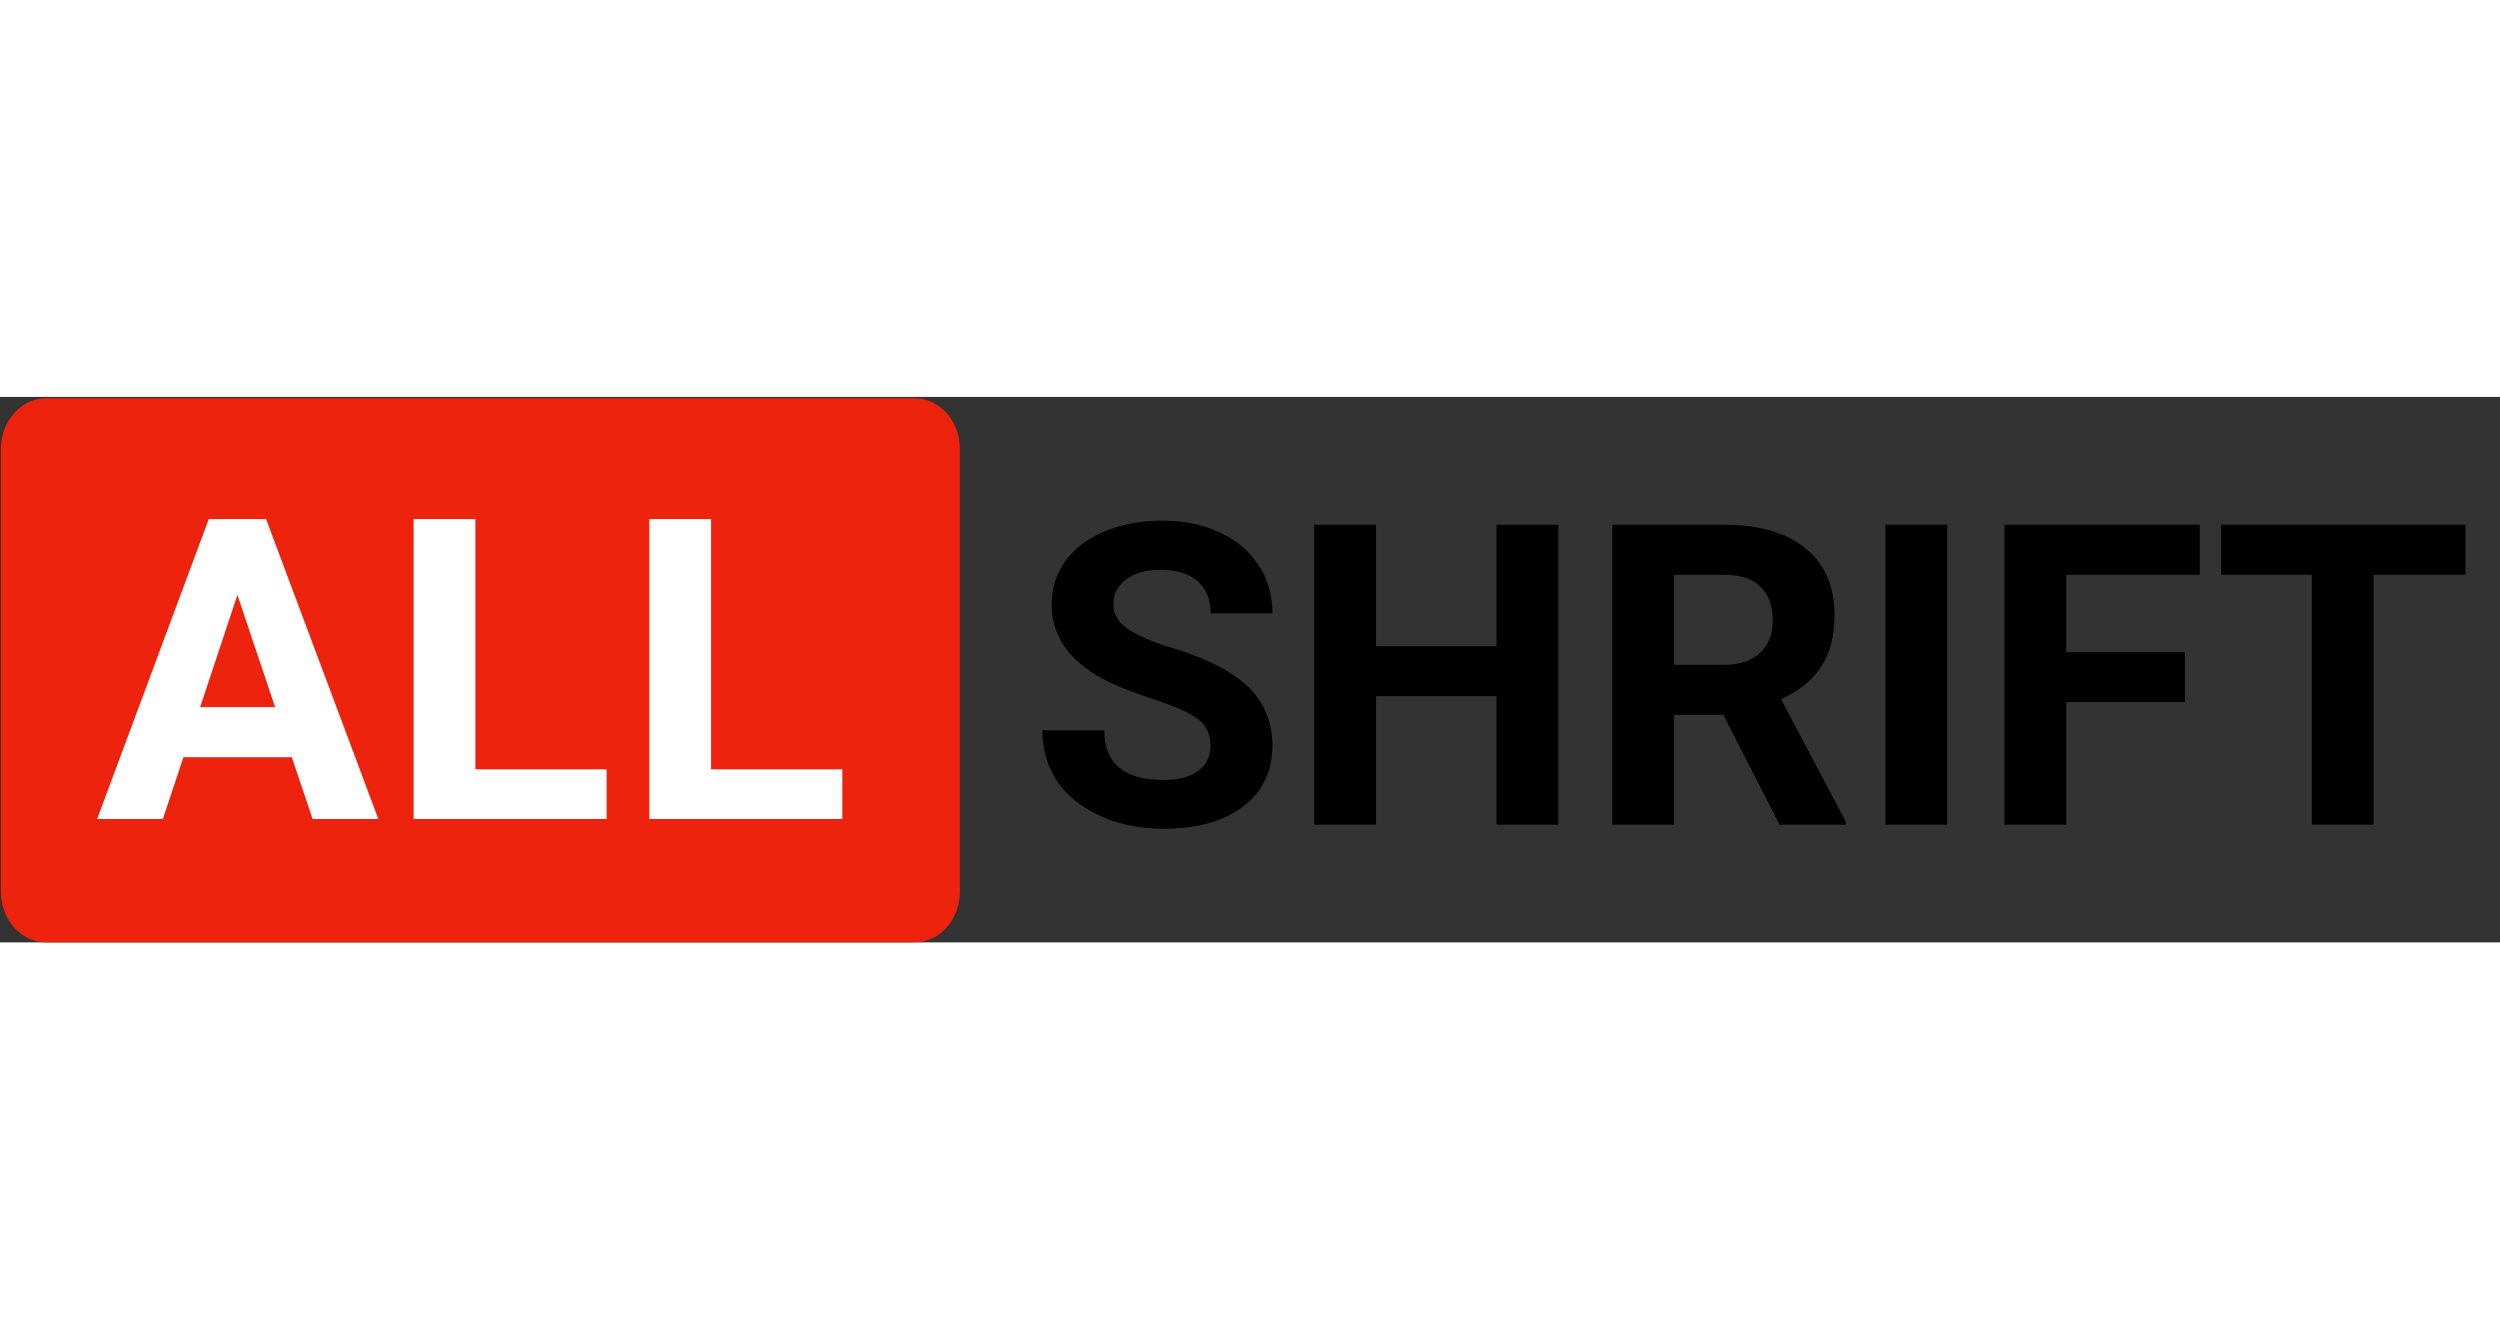 <?xml version="1.0" encoding="UTF-8" standalone="no"?>
<!DOCTYPE svg PUBLIC "-//W3C//DTD SVG 1.1//EN" "http://www.w3.org/Graphics/SVG/1.1/DTD/svg11.dtd">

<svg height="100%" stroke-miterlimit="10" style="fill-rule:nonzero;clip-rule:evenodd;stroke-linecap:round;stroke-linejoin:round;" version="1.1" viewBox="0 0 343.727 75" width="140px" xml:space="preserve" xmlns="http://www.w3.org/2000/svg" xmlns:vectornator="http://vectornator.io" xmlns:xlink="http://www.w3.org/1999/xlink">
<rect x="0" y="0" width="343.727" height="75" fill="#333333" stroke="none"/>
<defs>
<clipPath id="TextBounds">
<rect height="69" width="134.031" x="-1.436" y="4.032"/>
</clipPath>
<clipPath id="TextBounds_2">
<rect height="73.527" width="208.245" x="139.859" y="4.81"/>
</clipPath>
</defs>
<g id="Слой-1" vectornator:layerName="Слой 1">
<path d="M6.344 0.186L125.762 0.186C129.194 0.186 131.975 3.308 131.975 7.158L131.975 68.022C131.975 71.873 129.194 74.994 125.762 74.994L6.344 74.994C2.912 74.994 0.13 71.873 0.13 68.022L0.13 7.158C0.13 3.308 2.912 0.186 6.344 0.186Z" fill="#ed230d" fill-rule="evenodd" opacity="1" stroke="none"/>
<g fill="#ffffff" opacity="1" stroke="none">
<path clip-path="url(#TextBounds)" d="M40.121 49.536L25.224 49.536L22.392 58.032L13.358 58.032L28.708 16.797L36.581 16.797L52.015 58.032L42.981 58.032L40.121 49.536ZM27.518 42.654L37.827 42.654L32.644 27.219L27.518 42.654Z" fill-rule="evenodd"/>
<path clip-path="url(#TextBounds)" d="M65.363 51.207L83.403 51.207L83.403 58.032L56.867 58.032L56.867 16.797L65.363 16.797L65.363 51.207Z" fill-rule="evenodd"/>
<path clip-path="url(#TextBounds)" d="M97.77 51.207L115.81 51.207L115.81 58.032L89.274 58.032L89.274 16.797L97.77 16.797L97.77 51.207Z" fill-rule="evenodd"/>
</g>
<g fill="#000000" opacity="1" stroke="none">
<path clip-path="url(#TextBounds_2)" d="M166.423 47.992C166.423 46.387 165.856 45.155 164.723 44.296C163.591 43.437 161.551 42.531 158.606 41.578C155.661 40.624 153.329 39.685 151.611 38.76C146.929 36.23 144.588 32.822 144.588 28.536C144.588 26.308 145.215 24.321 146.471 22.575C147.726 20.828 149.53 19.464 151.88 18.482C154.231 17.5 156.869 17.01 159.796 17.01C162.741 17.01 165.365 17.543 167.669 18.61C169.972 19.676 171.761 21.182 173.035 23.127C174.31 25.071 174.947 27.28 174.947 29.754L166.451 29.754C166.451 27.866 165.856 26.398 164.667 25.35C163.477 24.302 161.806 23.778 159.654 23.778C157.577 23.778 155.963 24.217 154.811 25.095C153.66 25.973 153.084 27.129 153.084 28.564C153.084 29.905 153.759 31.028 155.109 31.934C156.459 32.841 158.446 33.69 161.07 34.483C165.903 35.937 169.425 37.74 171.634 39.892C173.843 42.045 174.947 44.726 174.947 47.935C174.947 51.504 173.597 54.303 170.897 56.332C168.197 58.362 164.563 59.377 159.994 59.377C156.822 59.377 153.933 58.796 151.328 57.635C148.722 56.474 146.735 54.883 145.366 52.863C143.998 50.843 143.313 48.502 143.313 45.84L151.838 45.84C151.838 50.39 154.556 52.665 159.994 52.665C162.014 52.665 163.591 52.254 164.723 51.433C165.856 50.612 166.423 49.465 166.423 47.992Z" fill-rule="evenodd"/>
<path clip-path="url(#TextBounds_2)" d="M214.256 58.81L205.76 58.81L205.76 41.139L189.192 41.139L189.192 58.81L180.696 58.81L180.696 17.576L189.192 17.576L189.192 34.285L205.76 34.285L205.76 17.576L214.256 17.576L214.256 58.81Z" fill-rule="evenodd"/>
<path clip-path="url(#TextBounds_2)" d="M236.94 43.716L230.172 43.716L230.172 58.81L221.676 58.81L221.676 17.576L236.997 17.576C241.868 17.576 245.625 18.662 248.268 20.833C250.912 23.004 252.233 26.072 252.233 30.037C252.233 32.85 251.624 35.196 250.406 37.075C249.189 38.953 247.343 40.449 244.87 41.563L253.791 58.414L253.791 58.81L244.672 58.81L236.94 43.716ZM230.172 36.834L237.025 36.834C239.159 36.834 240.811 36.291 241.981 35.205C243.152 34.12 243.737 32.623 243.737 30.717C243.737 28.772 243.185 27.243 242.08 26.129C240.976 25.015 239.281 24.458 236.997 24.458L230.172 24.458L230.172 36.834Z" fill-rule="evenodd"/>
<path clip-path="url(#TextBounds_2)" d="M267.724 58.81L259.228 58.81L259.228 17.576L267.724 17.576L267.724 58.81Z" fill-rule="evenodd"/>
<path clip-path="url(#TextBounds_2)" d="M300.406 41.96L284.093 41.96L284.093 58.81L275.597 58.81L275.597 17.576L302.445 17.576L302.445 24.458L284.093 24.458L284.093 35.106L300.406 35.106L300.406 41.96Z" fill-rule="evenodd"/>
<path clip-path="url(#TextBounds_2)" d="M338.978 24.458L326.347 24.458L326.347 58.81L317.851 58.81L317.851 24.458L305.39 24.458L305.39 17.576L338.978 17.576L338.978 24.458Z" fill-rule="evenodd"/>
</g>
</g>
</svg>
